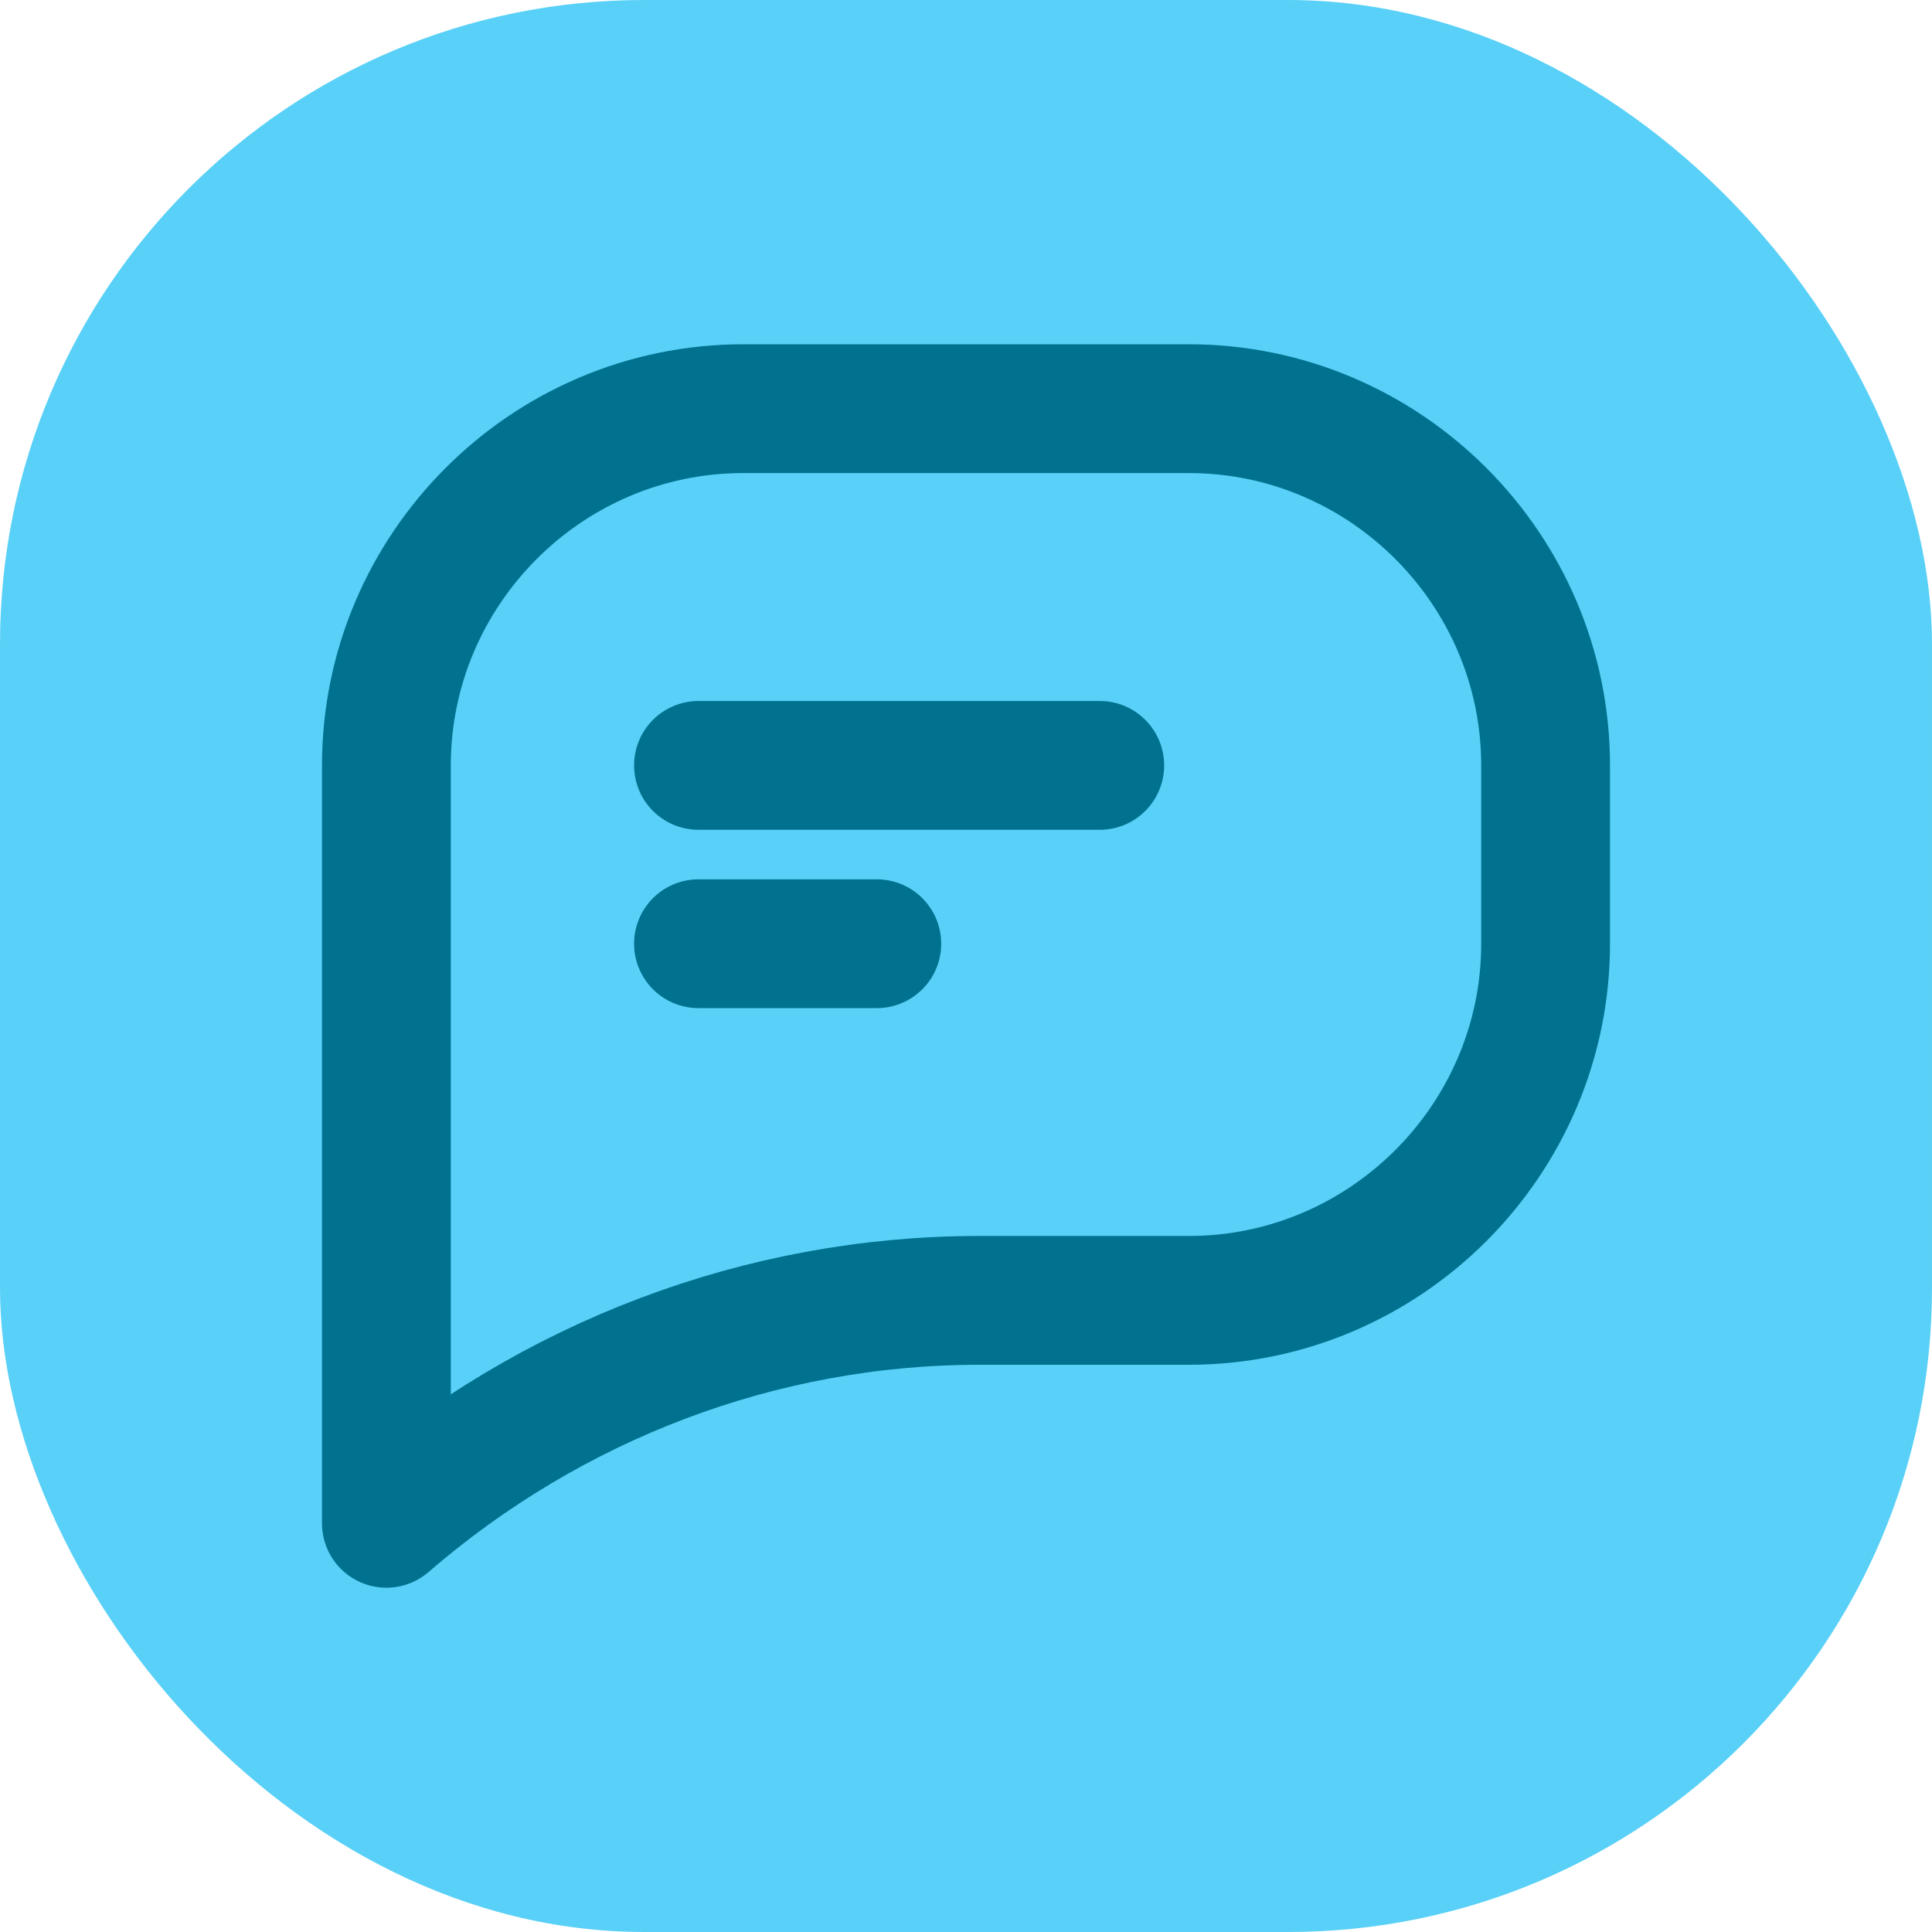 <svg width="30" height="30" viewBox="0 0 30 30" fill="none" xmlns="http://www.w3.org/2000/svg">
<g clip-path="url(#clip0_30_118)">
<path d="M30 0H0V30H30V0Z" fill="#59D0F7"/>
<path d="M10.846 11.885H17.077" stroke="#00728F" stroke-width="2" stroke-miterlimit="10" stroke-linecap="round" stroke-linejoin="round"/>
<path d="M10.846 14.654H13.615" stroke="#00728F" stroke-width="2" stroke-miterlimit="10" stroke-linecap="round" stroke-linejoin="round"/>
<path d="M11.539 6.346C8.492 6.346 6 8.838 6 11.885V20.192V23.654C8.562 21.439 11.815 20.192 15.208 20.192H18.462C21.508 20.192 24 17.7 24 14.654V11.885C24 8.838 21.508 6.346 18.462 6.346H11.539Z" stroke="#00728F" stroke-width="2" stroke-miterlimit="10" stroke-linecap="round" stroke-linejoin="round"/>
</g>
<defs>
<clipPath id="clip0_30_118">
<rect width="30" height="30" rx="10" fill="white"/>
</clipPath>
</defs>
</svg>
